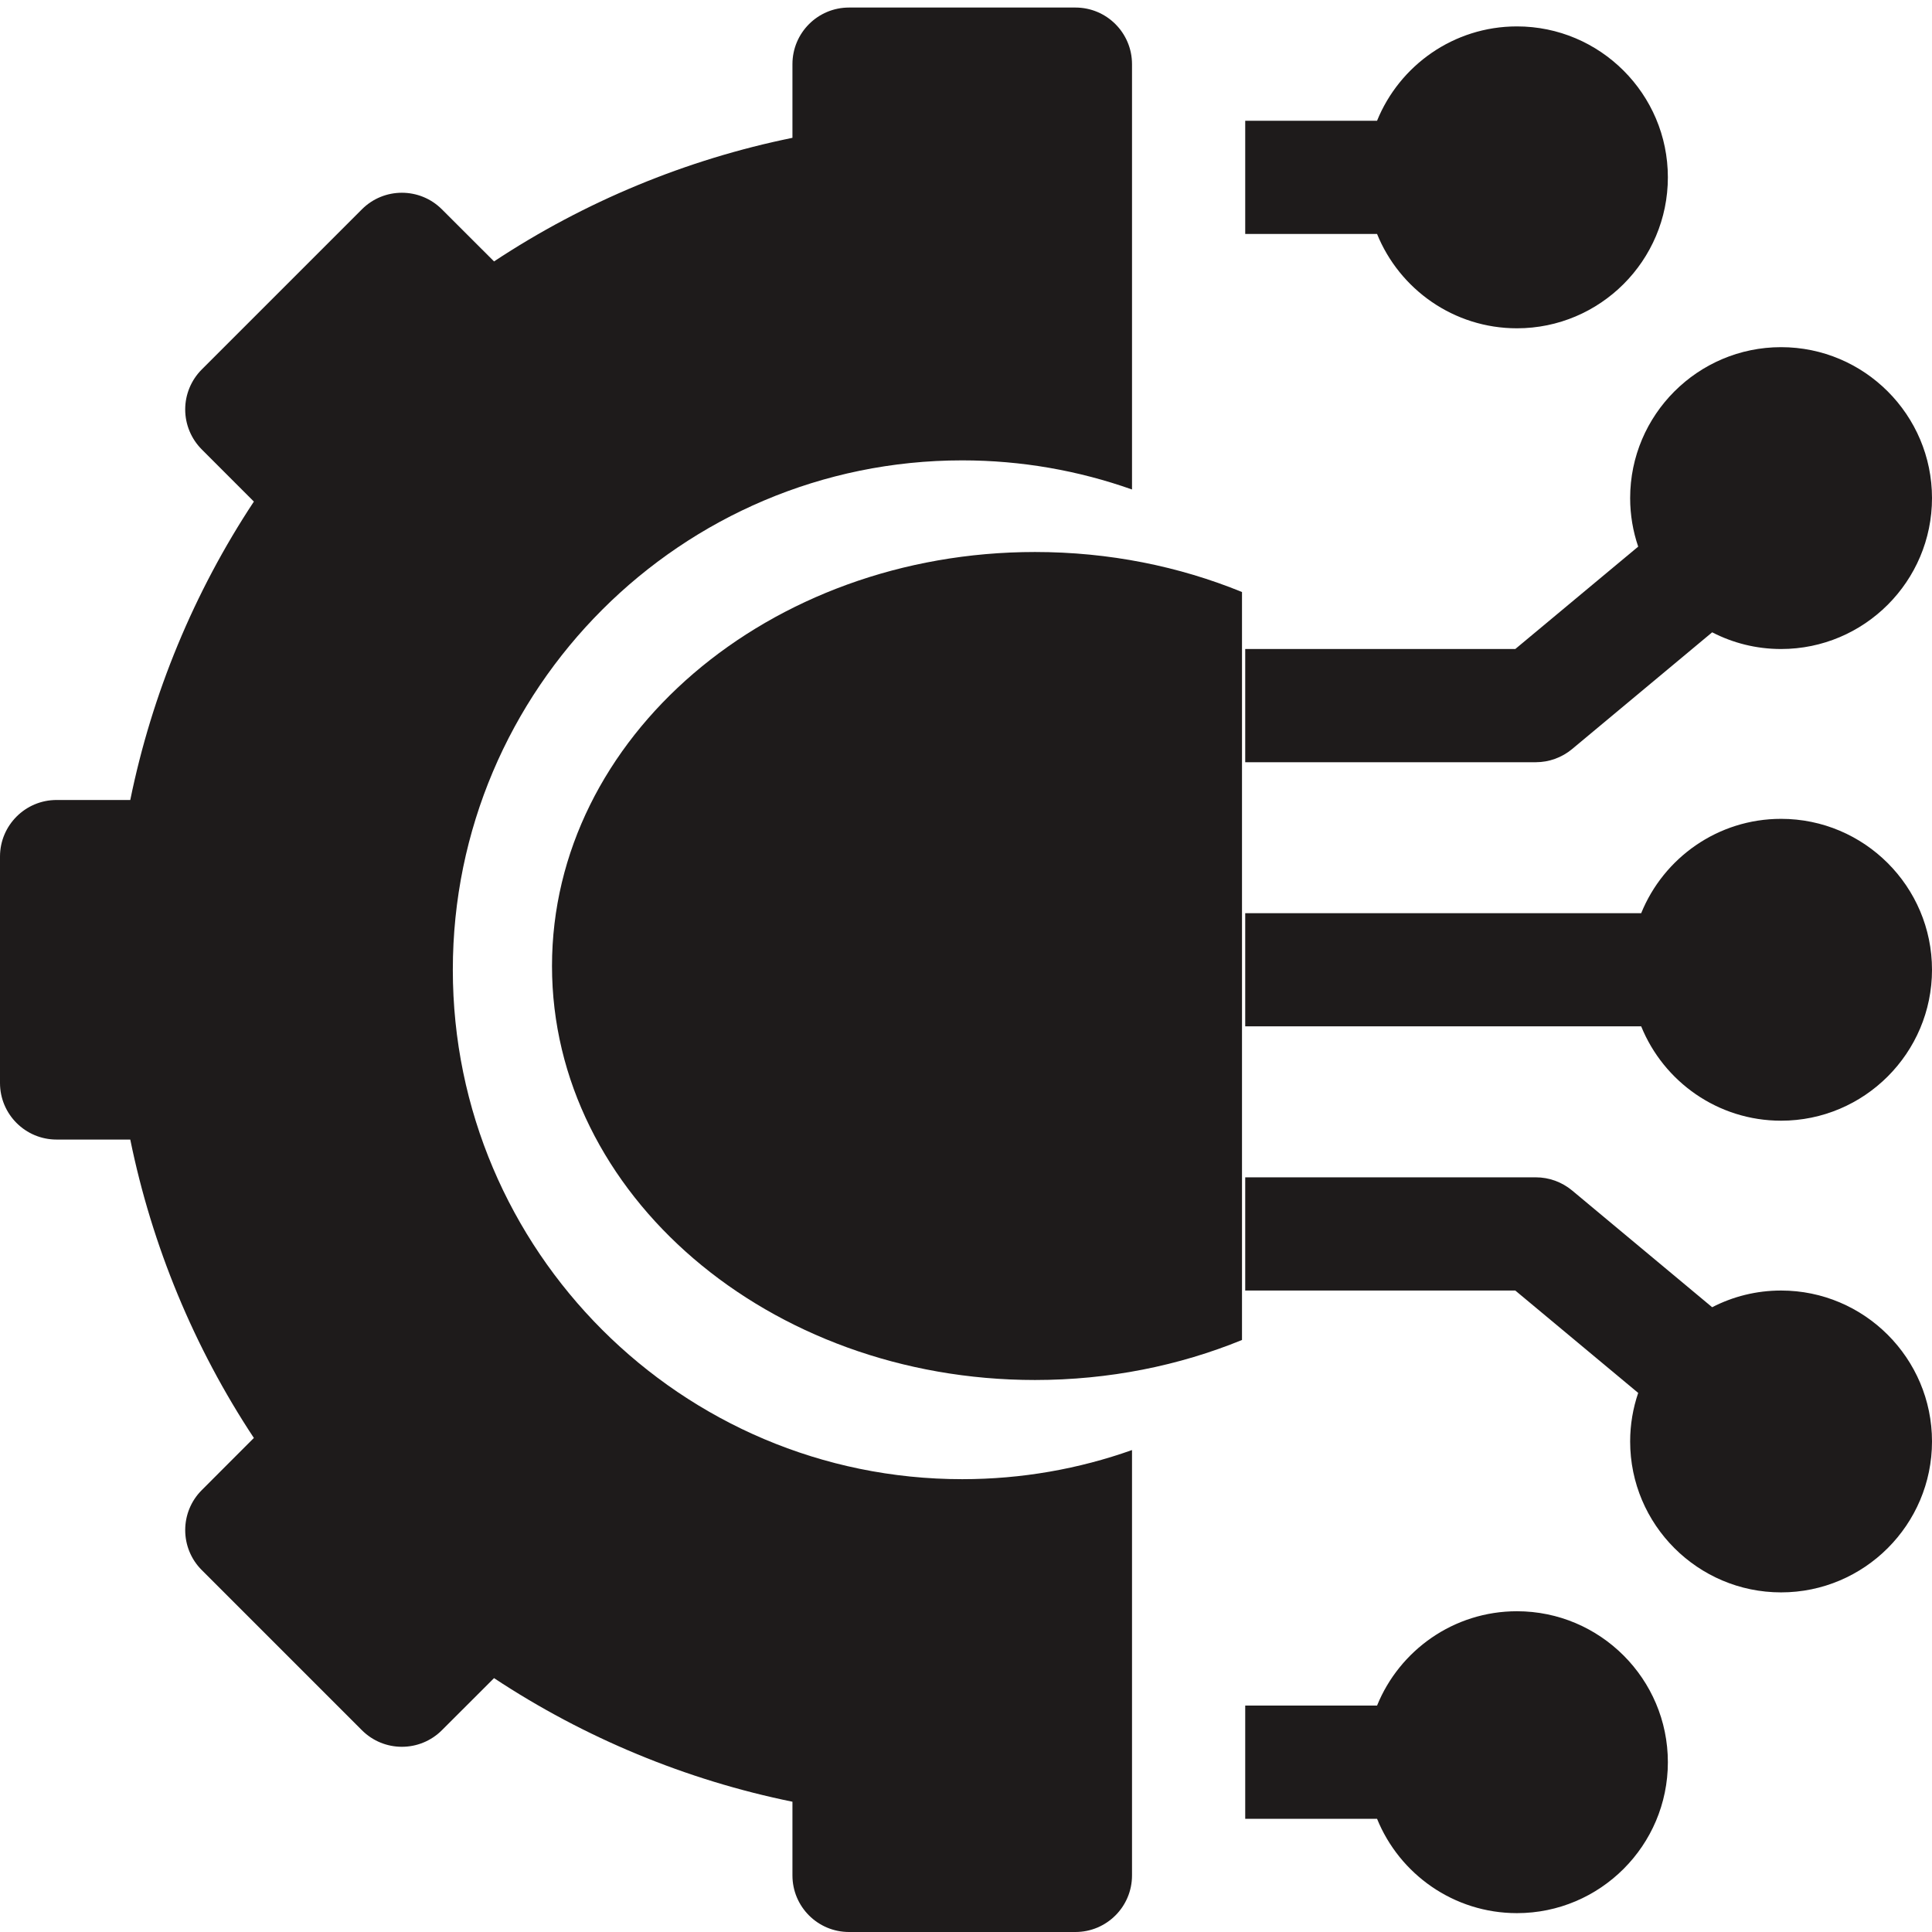 <svg width="42" height="42" viewBox="0 0 42 42" fill="none" xmlns="http://www.w3.org/2000/svg">
<path d="M32.977 7.137C31.602 7.137 30.423 6.287 29.936 5.086H27.07V2.625H29.936C30.423 1.424 31.602 0.574 32.977 0.574C34.786 0.574 36.258 2.046 36.258 3.855C36.258 5.665 34.786 7.137 32.977 7.137Z" fill="#1E1B1B"/>
<path d="M38.719 14.109C38.179 14.109 37.671 13.978 37.221 13.746L34.175 16.285C33.953 16.469 33.675 16.57 33.387 16.57H27.07V14.109H32.941L35.613 11.883C35.5 11.552 35.438 11.197 35.438 10.828C35.438 9.019 36.91 7.547 38.719 7.547C40.528 7.547 42 9.019 42 10.828C42 12.637 40.528 14.109 38.719 14.109Z" fill="#1E1B1B"/>
<path d="M38.719 24.363C37.344 24.363 36.166 23.514 35.678 22.312H27.07V19.852H35.678C36.166 18.65 37.344 17.801 38.719 17.801C40.528 17.801 42 19.273 42 21.082C42 22.891 40.528 24.363 38.719 24.363Z" fill="#1E1B1B"/>
<path d="M34.175 25.879L37.221 28.418C37.671 28.186 38.179 28.055 38.719 28.055C40.528 28.055 42 29.527 42 31.336C42 33.145 40.528 34.617 38.719 34.617C36.91 34.617 35.438 33.145 35.438 31.336C35.438 30.967 35.5 30.612 35.613 30.281L32.941 28.055H27.07V25.594H33.387C33.675 25.594 33.953 25.695 34.175 25.879Z" fill="#1E1B1B"/>
<path d="M32.977 35.027C34.786 35.027 36.258 36.499 36.258 38.309C36.258 40.118 34.786 41.59 32.977 41.59C31.602 41.59 30.423 40.74 29.936 39.539H27.07V37.078H29.936C30.423 35.877 31.602 35.027 32.977 35.027Z" fill="#1E1B1B"/>
<path d="M12 21C12 16.037 16.71 12 22.5 12C24.11 12 25.635 12.312 27 12.87V29.13C25.635 29.688 24.11 30 22.5 30C16.71 30 12 25.963 12 21Z" fill="#1E1B1B"/>
<path d="M23.379 42H18.457C17.777 42 17.227 41.449 17.227 40.77V39.168C14.918 38.697 12.708 37.782 10.74 36.481L9.607 37.613C9.126 38.094 8.347 38.094 7.867 37.613L4.387 34.133C3.906 33.653 3.906 32.873 4.387 32.393L5.519 31.26C4.218 29.292 3.303 27.082 2.832 24.773H1.23C0.551 24.773 0 24.223 0 23.543V18.621C0 17.942 0.551 17.391 1.23 17.391H2.832C3.303 15.082 4.218 12.872 5.519 10.904L4.387 9.771C4.156 9.54 4.026 9.227 4.026 8.901C4.026 8.575 4.156 8.262 4.387 8.031L7.867 4.551C8.347 4.07 9.126 4.07 9.607 4.551L10.74 5.683C12.708 4.382 14.918 3.467 17.227 2.996V1.395C17.227 0.715 17.777 0.164 18.457 0.164H23.379C24.058 0.164 24.609 0.715 24.609 1.395V10.641C23.454 10.232 22.212 10.008 20.918 10.008C14.812 10.008 9.844 14.976 9.844 21.082C9.844 27.188 14.812 32.156 20.918 32.156C22.212 32.156 23.454 31.933 24.609 31.523V40.77C24.609 41.449 24.058 42 23.379 42Z" fill="#1E1B1B"/>
</svg>
